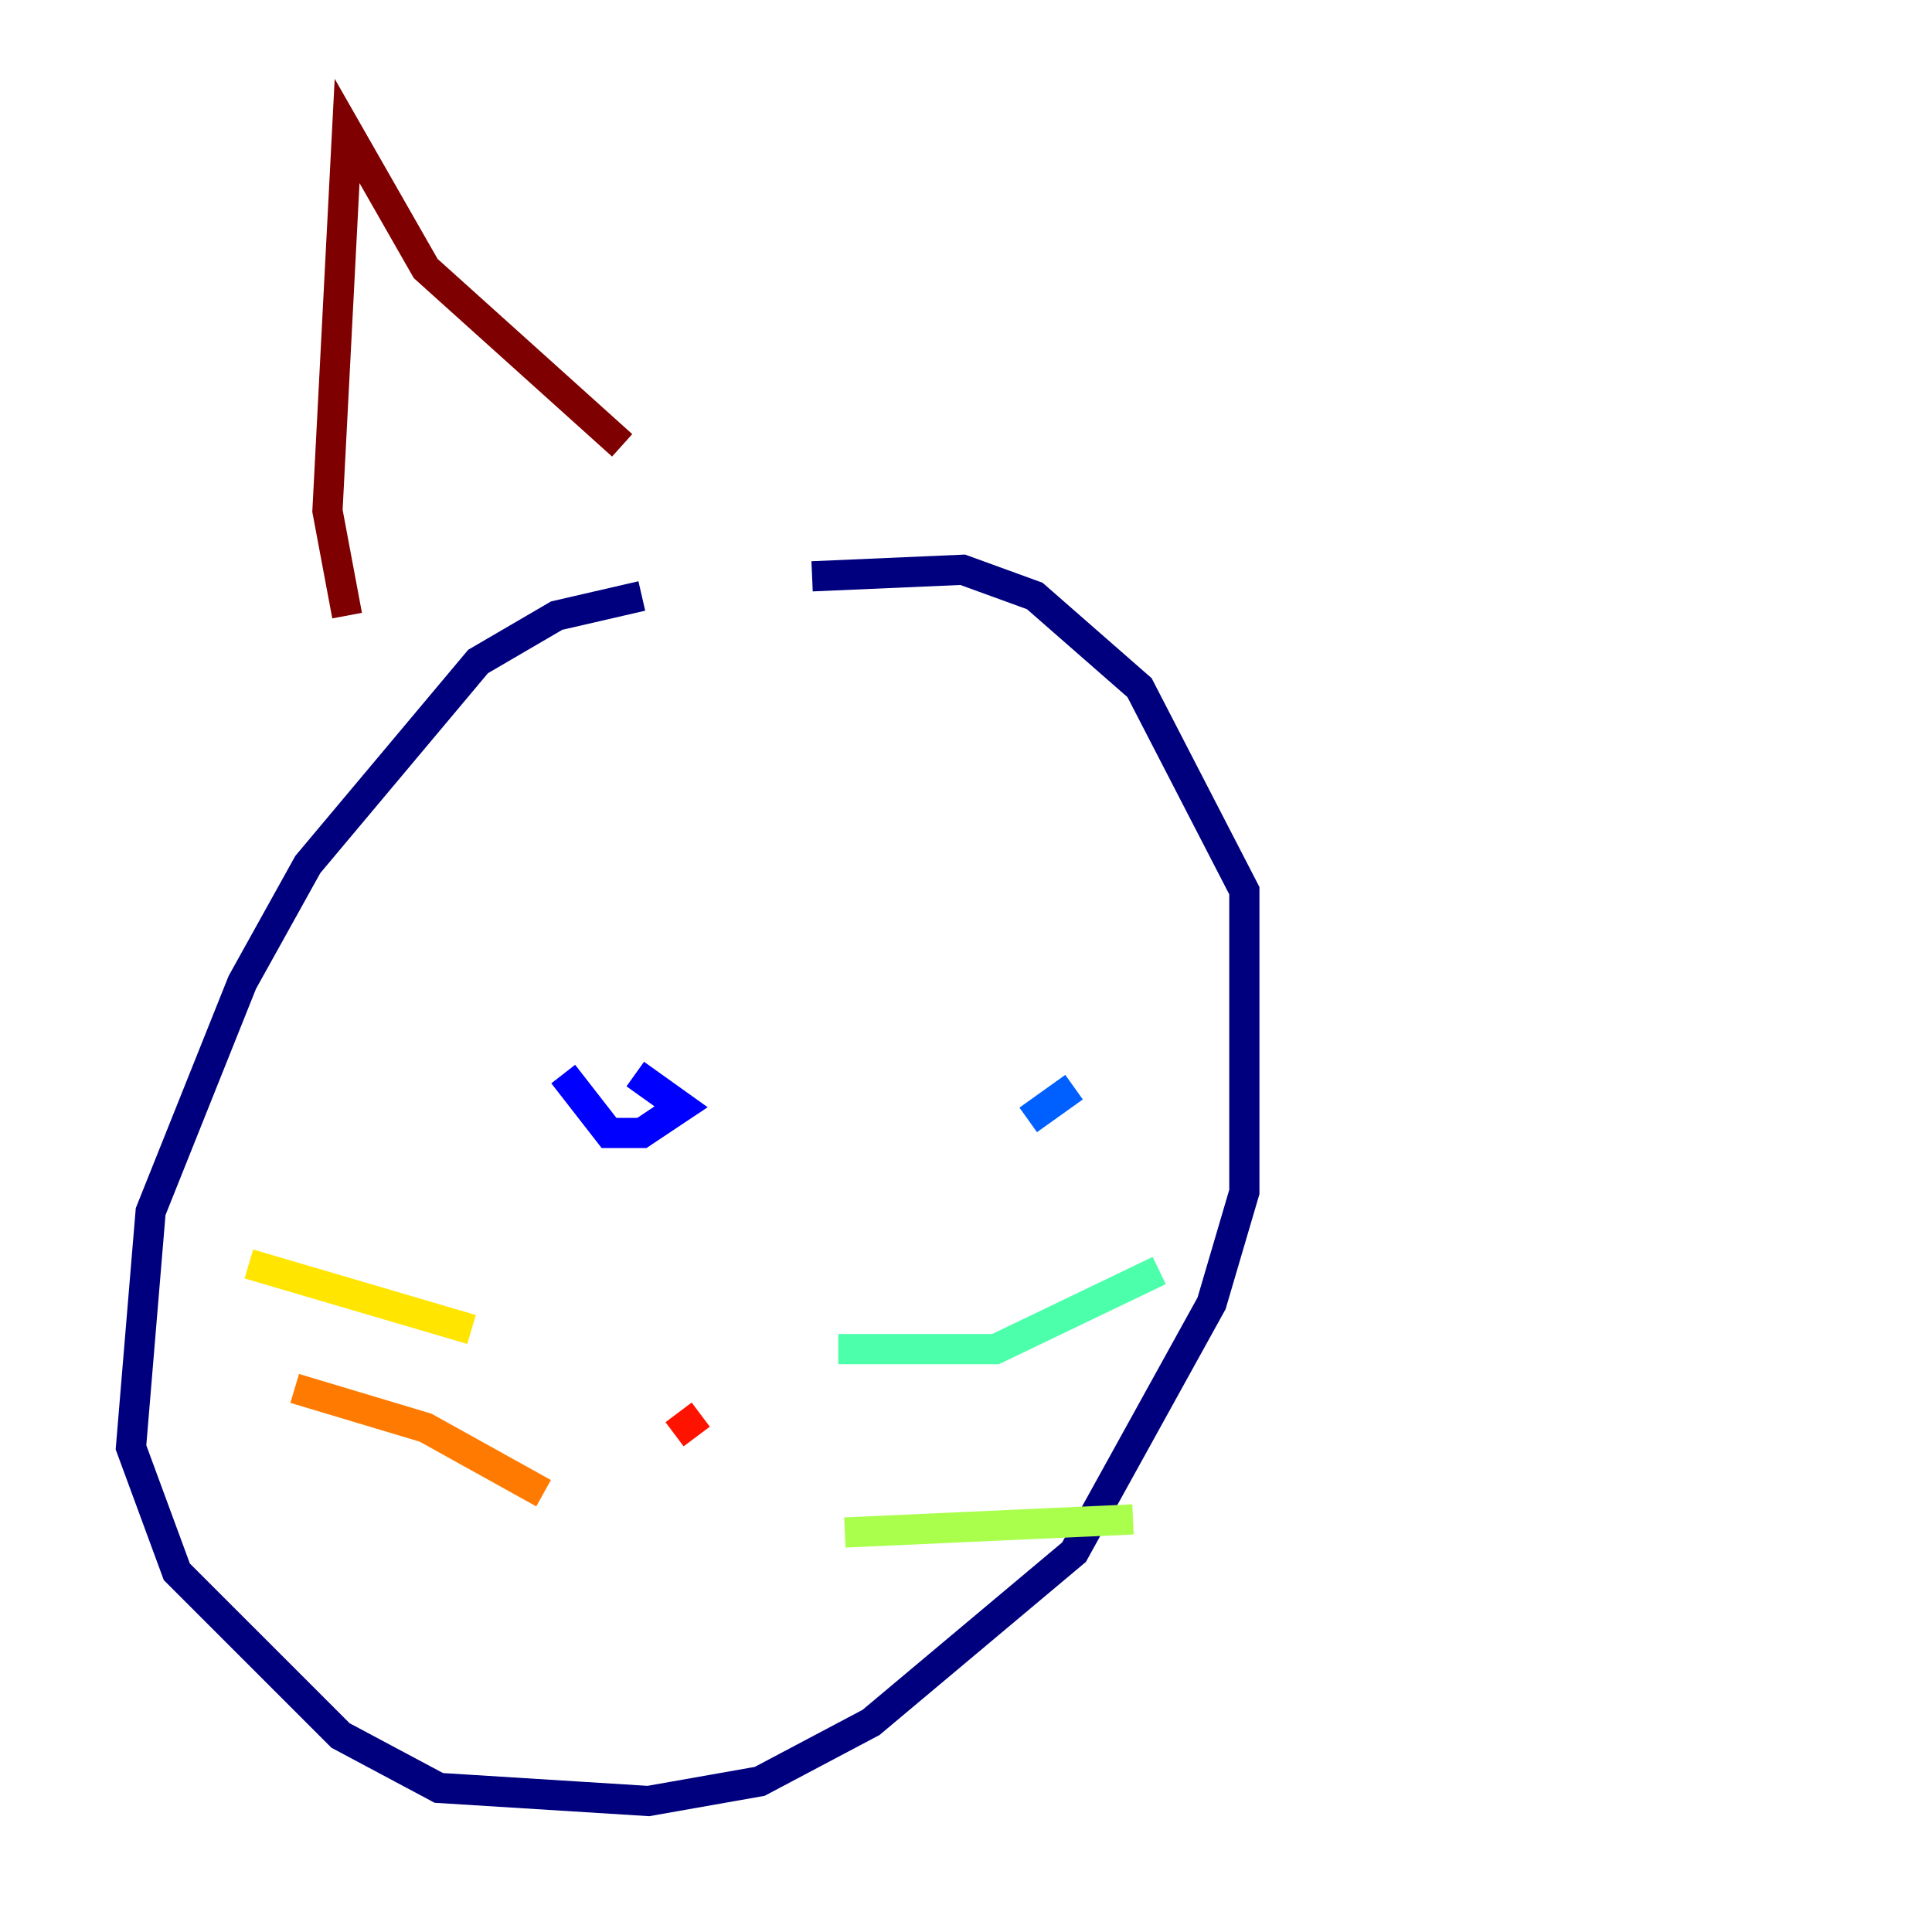 <?xml version="1.0" encoding="utf-8" ?>
<svg baseProfile="tiny" height="128" version="1.2" viewBox="0,0,128,128" width="128" xmlns="http://www.w3.org/2000/svg" xmlns:ev="http://www.w3.org/2001/xml-events" xmlns:xlink="http://www.w3.org/1999/xlink"><defs /><polyline fill="none" points="42.522,39.485 36.881,40.786 31.675,43.824 20.393,57.275 16.054,65.085 9.98,80.271 8.678,95.891 11.715,104.136 22.563,114.983 29.071,118.454 42.956,119.322 50.332,118.02 57.709,114.115 71.159,102.834 80.271,86.346 82.441,78.969 82.441,59.01 75.498,45.559 68.556,39.485 63.783,37.749 53.803,38.183" stroke="#00007f" stroke-width="2" /><polyline fill="none" points="42.088,71.159 45.125,73.329 42.522,75.064 40.352,75.064 37.315,71.159" stroke="#0000fe" stroke-width="2" /><polyline fill="none" points="68.122,74.197 71.159,72.027" stroke="#0060ff" stroke-width="2" /><polyline fill="none" points="46.427,89.817 46.427,89.817" stroke="#00d4ff" stroke-width="2" /><polyline fill="none" points="55.539,89.383 65.953,89.383 76.8,84.176" stroke="#4cffaa" stroke-width="2" /><polyline fill="none" points="55.973,101.532 75.064,100.664" stroke="#aaff4c" stroke-width="2" /><polyline fill="none" points="31.241,88.081 16.488,83.742" stroke="#ffe500" stroke-width="2" /><polyline fill="none" points="36.014,98.929 28.203,94.59 19.525,91.986" stroke="#ff7a00" stroke-width="2" /><polyline fill="none" points="46.427,93.722 44.691,95.024" stroke="#fe1200" stroke-width="2" /><polyline fill="none" points="22.997,40.786 21.695,33.844 22.997,8.678 28.203,17.79 41.22,29.505" stroke="#7f0000" stroke-width="2" /></svg>